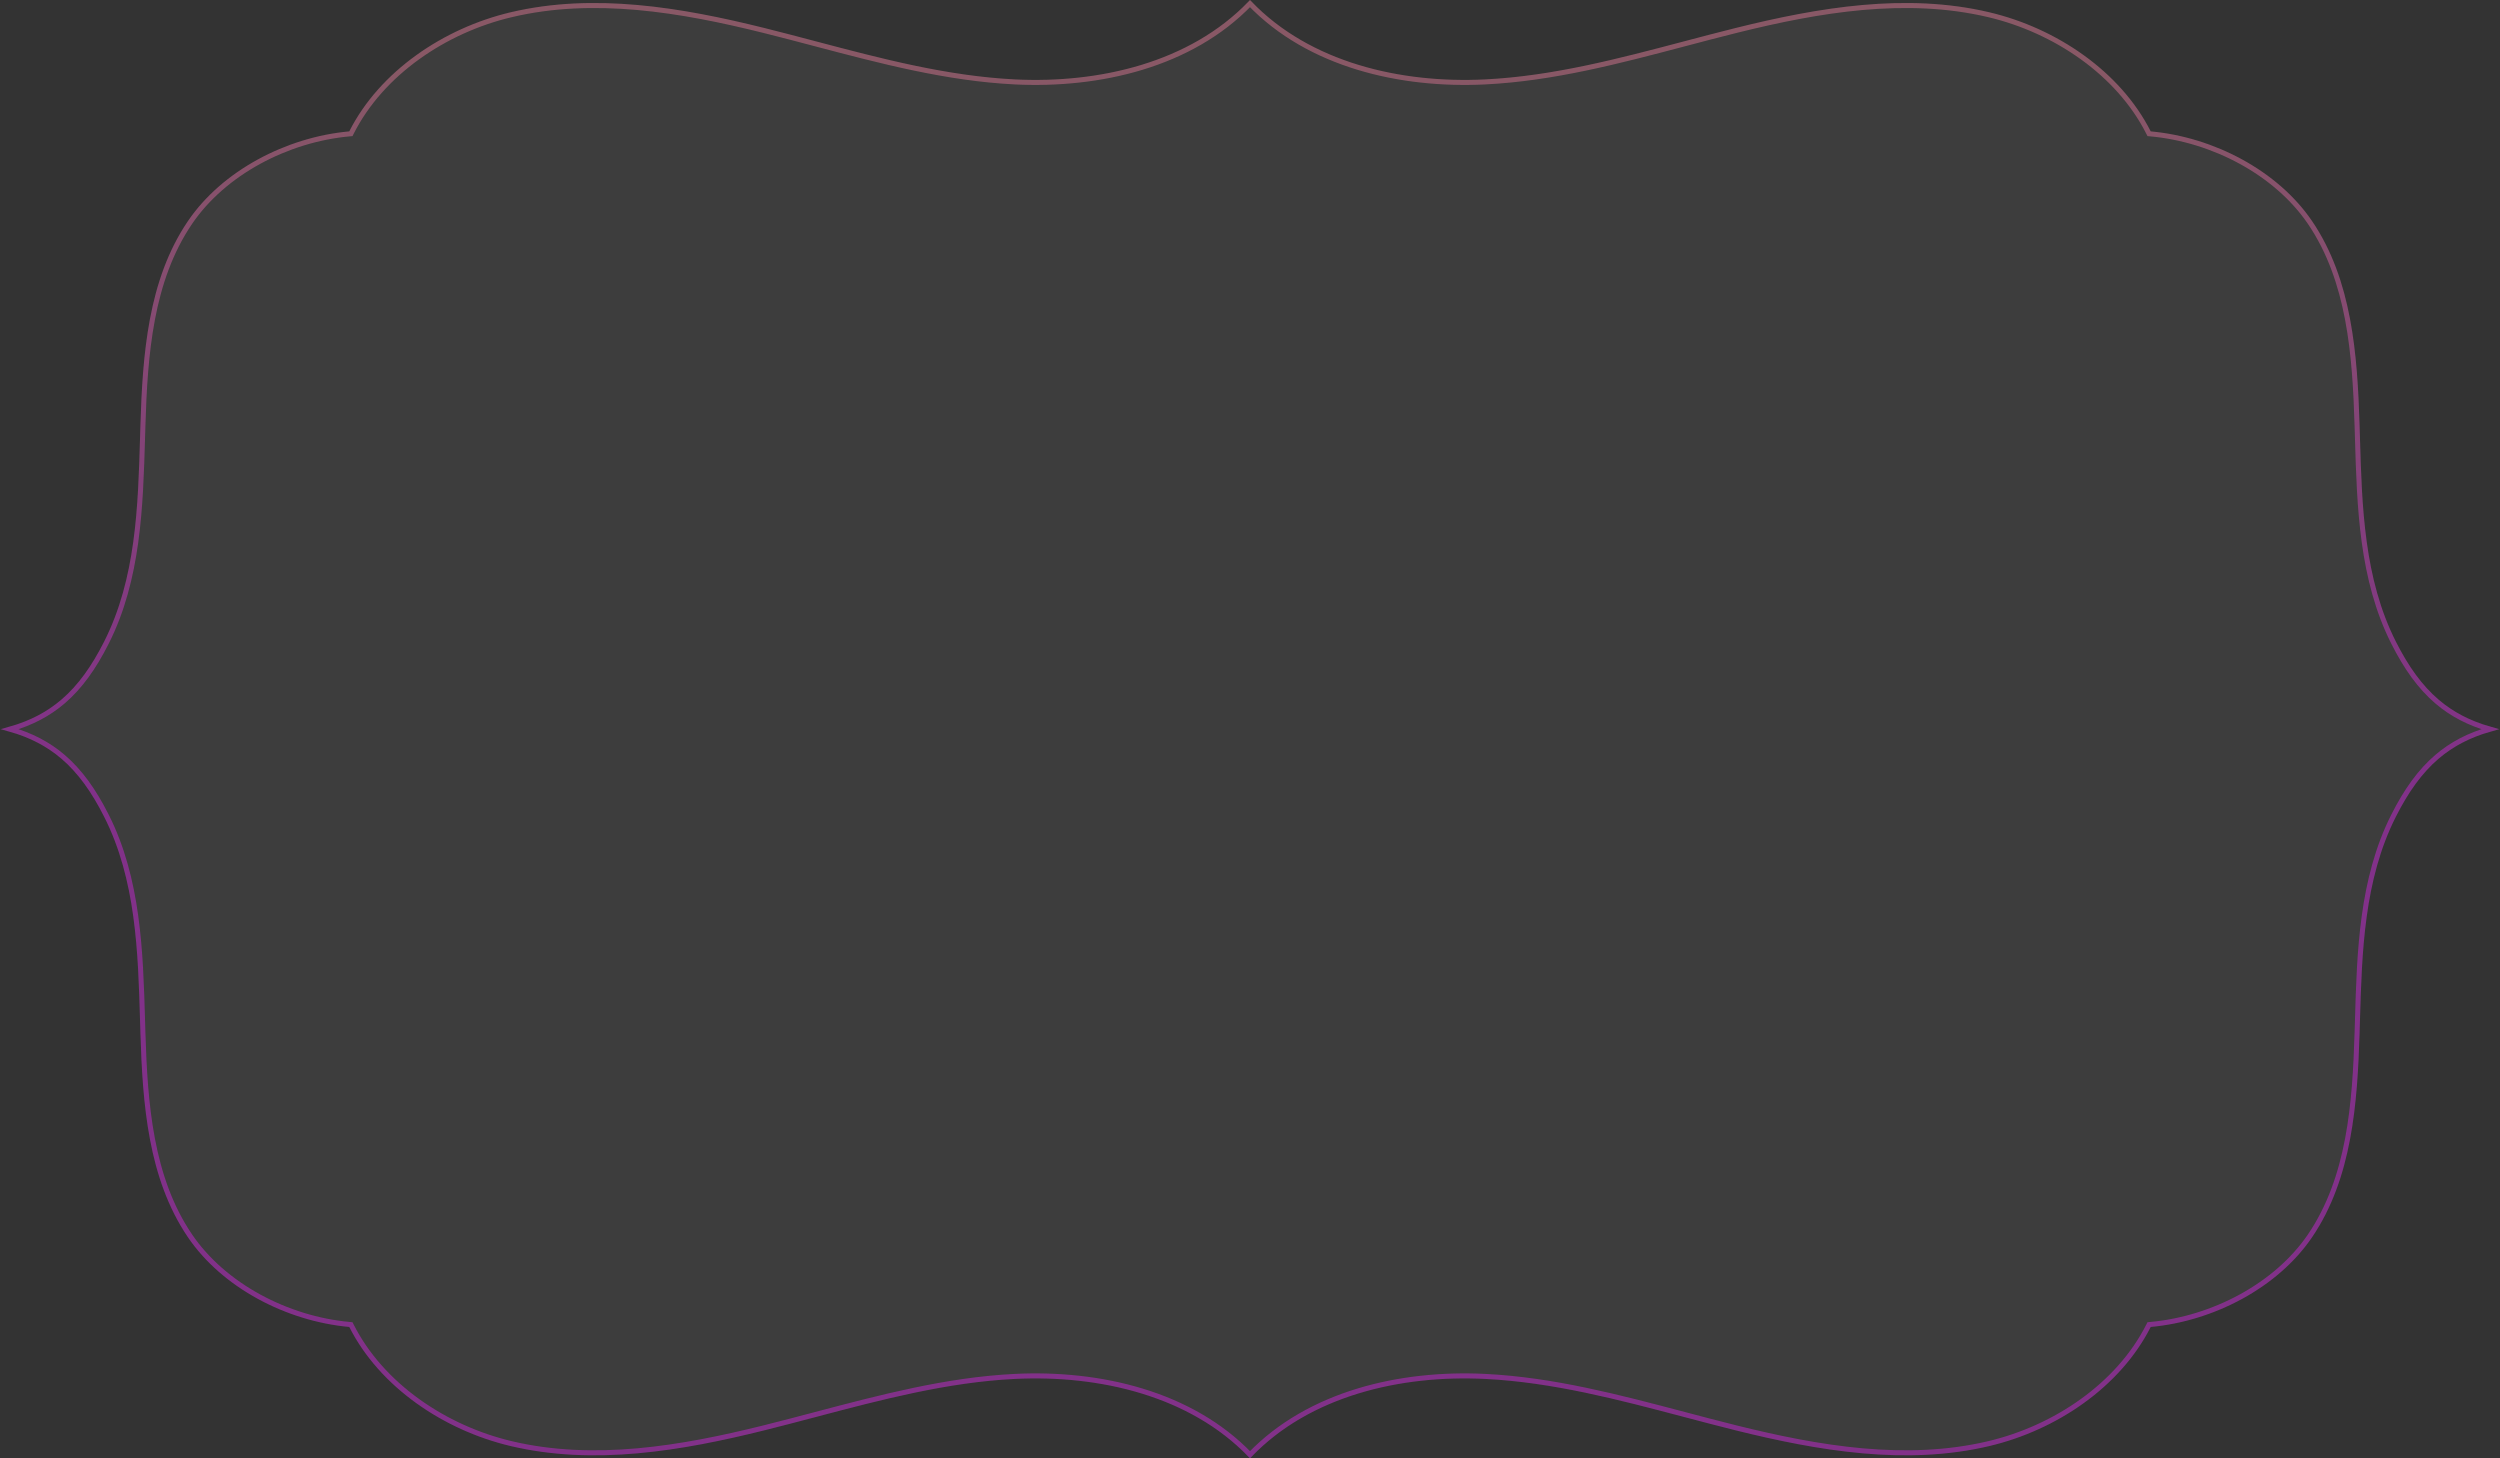 <svg width="600" height="350" viewBox="0 0 600 350" fill="none" xmlns="http://www.w3.org/2000/svg">
<rect x="0" y="0" width="600" height="350" fill="#333333" stroke="none"/>
<path d="M574.986 153.949C567.37 138.859 566.865 121.585 566.382 104.879L566.302 102.229C565.784 85.097 564.478 67.189 554.918 53.093C546.69 40.961 531.298 32.91 516.168 31.532C508.879 17.12 493.553 6.757 477.426 2.945C457.469 -1.774 436.507 1.761 416.602 6.709C396.698 11.657 376.931 18.044 356.443 19.061C335.954 20.082 314.017 14.892 299.998 0C285.979 14.892 264.042 20.078 243.553 19.061C223.064 18.04 203.297 11.657 183.393 6.709C163.489 1.761 142.531 -1.774 122.569 2.945C106.442 6.757 91.117 17.12 83.828 31.532C68.697 32.91 53.31 40.961 45.082 53.093C35.522 67.189 34.216 85.097 33.698 102.229L33.618 104.879C33.131 121.585 32.63 138.859 25.014 153.949C18.979 165.897 11.969 172.231 0 175C11.969 177.769 18.983 184.103 25.014 196.051C32.63 211.141 33.135 228.415 33.618 245.121L33.698 247.771C34.216 264.904 35.522 282.811 45.082 296.907C53.31 309.039 68.702 317.09 83.828 318.468C91.117 332.88 106.442 343.243 122.569 347.055C142.527 351.774 163.489 348.239 183.393 343.291C203.297 338.343 223.064 331.956 243.553 330.939C264.042 329.922 285.979 335.108 299.998 350C314.013 335.108 335.949 329.922 356.443 330.939C376.936 331.956 396.698 338.343 416.602 343.291C436.507 348.239 457.469 351.77 477.426 347.055C493.553 343.243 508.879 332.88 516.168 318.468C531.298 317.09 546.686 309.039 554.918 296.907C564.478 282.811 565.784 264.904 566.302 247.771L566.382 245.121C566.865 228.415 567.37 211.141 574.986 196.051C581.017 184.103 588.035 177.769 600 175C588.035 172.231 581.017 165.897 574.986 153.949Z" fill="white" fill-opacity="0.05"/>
<path d="M515.632 31.803L515.782 32.099L516.113 32.13C531.094 33.494 546.31 41.47 554.421 53.43C563.871 67.364 565.184 85.101 565.703 102.247L565.782 104.897L565.783 104.924C566.265 121.595 566.768 138.998 574.45 154.22C577.488 160.237 580.794 164.881 584.878 168.373C588.443 171.421 592.577 173.57 597.594 175C592.577 176.43 588.443 178.58 584.878 181.627C580.794 185.119 577.488 189.763 574.45 195.78C566.768 211.002 566.265 228.405 565.783 245.076L565.782 245.103L565.703 247.753C565.184 264.899 563.871 282.637 554.421 296.57C546.306 308.53 531.094 316.506 516.113 317.87L515.782 317.901L515.632 318.197C508.44 332.419 493.282 342.69 477.288 346.471C457.479 351.151 436.636 347.653 416.747 342.709C412.591 341.676 408.435 340.578 404.272 339.478C388.552 335.325 372.735 331.147 356.472 330.34C336.093 329.328 314.194 334.415 299.998 349.13C285.797 334.415 263.898 329.328 243.523 330.34C227.262 331.147 211.442 335.326 195.72 339.479C191.558 340.578 187.403 341.676 183.249 342.709C163.359 347.653 142.516 351.155 122.707 346.471C106.714 342.69 91.556 332.419 84.363 318.197L84.213 317.901L83.882 317.87C68.906 316.506 53.69 308.53 45.579 296.57C36.129 282.637 34.816 264.899 34.297 247.753L34.218 245.103L34.218 245.103L34.217 245.076C33.735 228.404 33.232 211.002 25.55 195.78L25.014 196.051L25.55 195.78C22.512 189.763 19.207 185.119 15.124 181.627C11.559 178.58 7.425 176.43 2.406 175C7.425 173.57 11.558 171.42 15.122 168.373C19.205 164.881 22.51 160.237 25.55 154.22L25.55 154.22C33.223 139.017 33.73 121.639 34.215 104.987L34.218 104.897L34.218 104.897L34.297 102.247C34.816 85.101 36.129 67.364 45.579 53.43L45.579 53.43C53.69 41.47 68.901 33.494 83.882 32.13L84.213 32.099L84.363 31.803C91.556 17.581 106.714 7.31 122.707 3.529L122.569 2.945L122.707 3.529C142.521 -1.155 163.359 2.347 183.249 7.291C187.399 8.323 191.549 9.419 195.706 10.517C211.433 14.67 227.257 18.849 243.523 19.66L243.523 19.66C263.898 20.672 285.797 15.585 299.998 0.87C314.198 15.585 336.098 20.676 356.472 19.66C372.733 18.853 388.553 14.674 404.275 10.521C408.437 9.421 412.593 8.324 416.747 7.291C436.636 2.347 457.479 -1.155 477.288 3.529C493.282 7.31 508.44 17.581 515.632 31.803Z" stroke="url(#paint0_linear_30_4)" stroke-opacity="0.5" stroke-width="1.2"/>
<defs>
<linearGradient id="paint0_linear_30_4" x1="300" y1="0" x2="300" y2="350" gradientUnits="userSpaceOnUse">
<stop offset="0.05" stop-color="#D57490"/>
<stop offset="0.535" stop-color="#C725D6"/>
</linearGradient>
</defs>
</svg>
